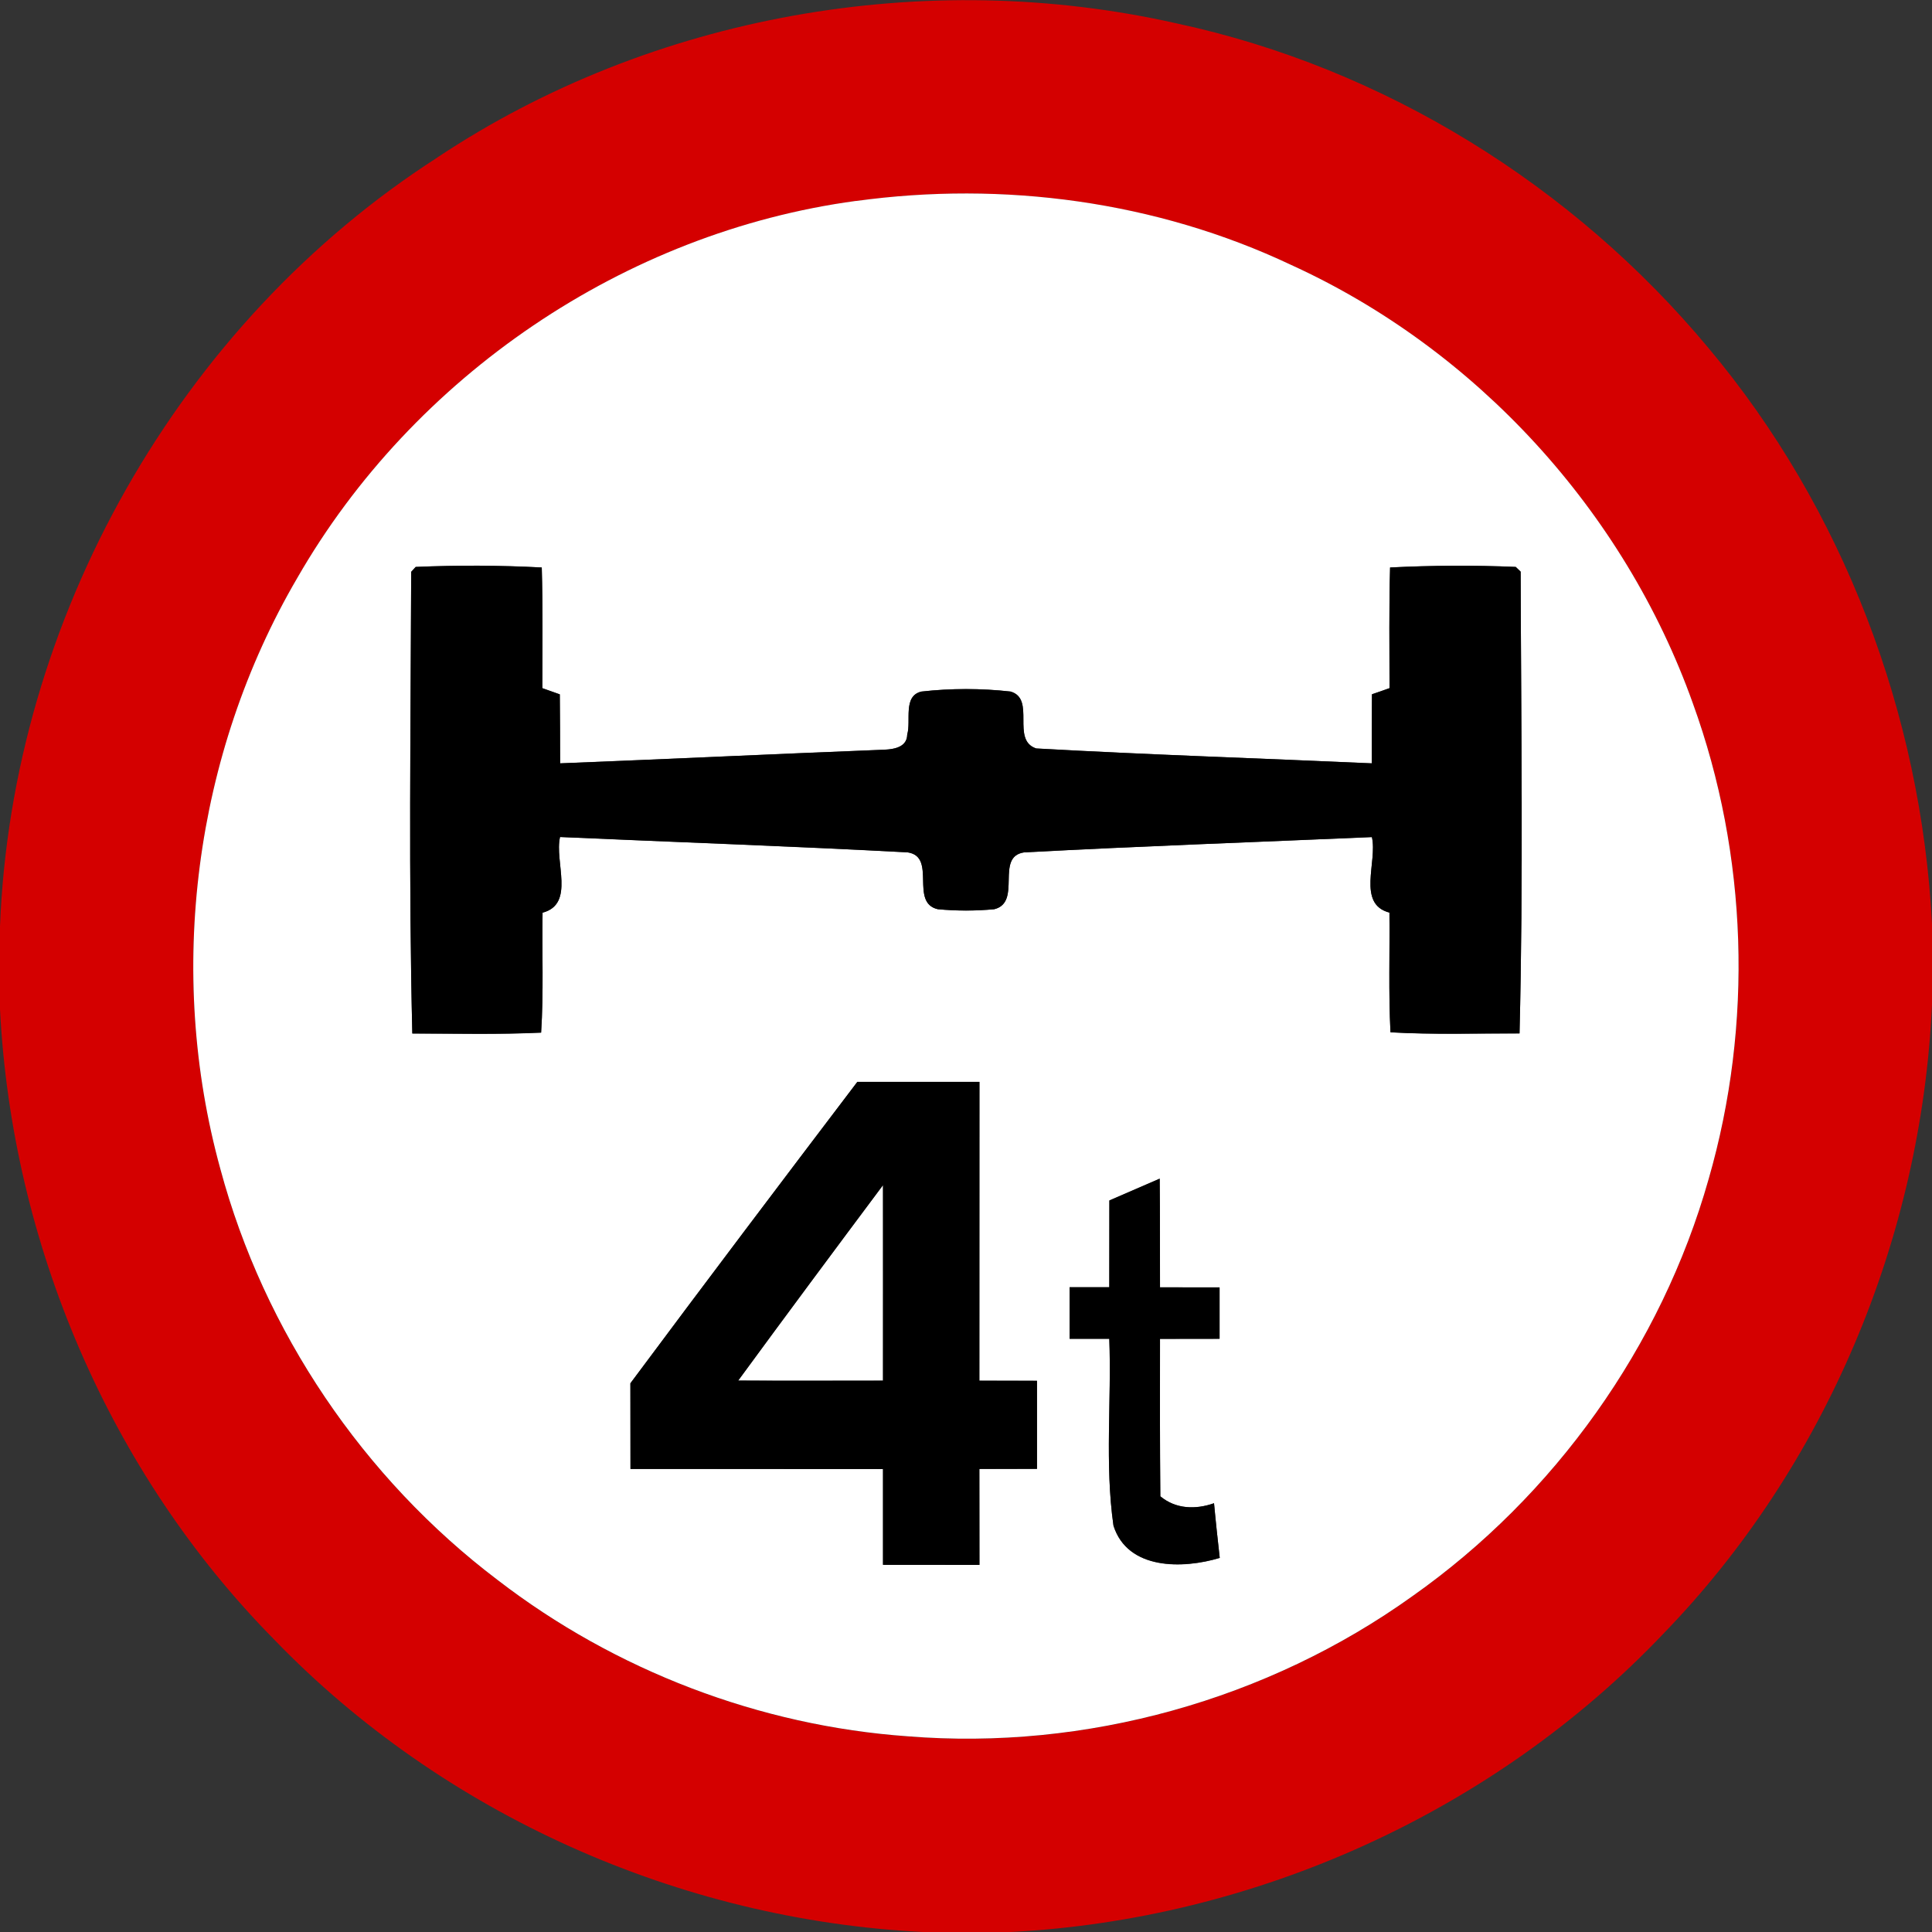 <?xml version="1.0" encoding="utf-8"?>
<!-- Generated by IcoMoon.io -->
<!DOCTYPE svg PUBLIC "-//W3C//DTD SVG 1.1//EN" "http://www.w3.org/Graphics/SVG/1.1/DTD/svg11.dtd">
<svg version="1.1" xmlns="http://www.w3.org/2000/svg" xmlns:xlink="http://www.w3.org/1999/xlink" width="24" height="24" viewBox="0 0 24 24">
<rect x="0" y="0" width="24" height="24" fill="#333333" stroke="none"/>
<path fill="#d40000" d="M5.436 1.954c2.665-1.771 6.066-2.368 9.182-1.663 2.573 0.552 4.926 2.014 6.606 4.033 1.676 1.997 2.642 4.552 2.776 7.152v1.002c-0.131 2.898-1.32 5.74-3.344 7.824-2.101 2.207-5.062 3.542-8.101 3.698h-1.090c-3.019-0.15-5.965-1.46-8.064-3.638-2.046-2.076-3.254-4.921-3.401-7.826v-1.028c0.148-3.814 2.221-7.49 5.436-9.553M10.632 2.497c-2.872 0.388-5.5 2.176-6.94 4.685-1.28 2.189-1.628 4.895-0.955 7.339 0.542 2.020 1.777 3.844 3.443 5.106 1.462 1.127 3.258 1.813 5.098 1.943 2.208 0.178 4.469-0.451 6.269-1.742 1.764-1.244 3.090-3.101 3.678-5.179 0.557-1.926 0.488-4.027-0.196-5.912-0.85-2.383-2.689-4.397-4.992-5.446-1.672-0.791-3.577-1.045-5.405-0.793z"></path>
<path fill="#fff" d="M10.632 2.497c1.828-0.252 3.733 0.002 5.405 0.793 2.303 1.049 4.142 3.062 4.992 5.446 0.684 1.885 0.752 3.986 0.196 5.912-0.588 2.078-1.914 3.935-3.678 5.179-1.8 1.291-4.061 1.92-6.269 1.742-1.84-0.13-3.636-0.816-5.098-1.943-1.666-1.262-2.9-3.086-3.443-5.106-0.673-2.444-0.325-5.15 0.955-7.339 1.44-2.509 4.068-4.297 6.94-4.685M5.108 7.104c-0.006 1.91-0.032 3.824 0.014 5.734 0.533 0 1.067 0.014 1.6-0.011 0.032-0.497 0.010-0.994 0.018-1.49 0.408-0.107 0.145-0.634 0.217-0.94 1.44 0.064 2.881 0.114 4.32 0.191 0.364 0.055 0.019 0.625 0.373 0.706 0.233 0.022 0.468 0.022 0.701 0 0.349-0.086 0.006-0.652 0.37-0.706 1.44-0.077 2.881-0.127 4.321-0.19 0.072 0.305-0.191 0.832 0.218 0.938 0.005 0.496-0.012 0.992 0.013 1.487 0.534 0.031 1.068 0.012 1.603 0.014 0.048-1.91 0.019-3.824 0.014-5.736l-0.061-0.059c-0.52-0.022-1.042-0.019-1.561 0.007-0.014 0.499-0.007 1-0.007 1.499-0.055 0.019-0.163 0.058-0.218 0.076-0.002 0.287-0.002 0.572-0.002 0.858-1.39-0.062-2.78-0.107-4.169-0.185-0.318-0.104 0-0.616-0.319-0.707-0.366-0.041-0.74-0.041-1.105 0-0.235 0.053-0.127 0.364-0.178 0.533-0.002 0.184-0.215 0.188-0.346 0.192-1.322 0.052-2.644 0.115-3.966 0.167 0-0.286-0.001-0.571-0.004-0.857-0.054-0.019-0.162-0.058-0.217-0.077 0-0.499 0.007-1-0.007-1.499-0.522-0.028-1.045-0.029-1.566-0.007l-0.056 0.061M7.831 17.184c0.001 0.354 0.001 0.709 0.001 1.063 1.045 0.001 2.092 0 3.137 0.001 0 0.397 0 0.793 0 1.19 0.398 0.001 0.798 0.001 1.198 0.001 0-0.397 0-0.794-0.001-1.192 0.239 0 0.478-0.001 0.716-0.001 0-0.365 0-0.73 0-1.094-0.239-0.001-0.478-0.001-0.716-0.001 0.001-1.237 0.001-2.474 0.001-3.712-0.506 0-1.012 0-1.517 0-0.944 1.244-1.886 2.491-2.819 3.744M13.781 14.912c0 0.359 0 0.719-0.001 1.080-0.164 0-0.329 0-0.493 0 0 0.212 0 0.426 0 0.64 0.164 0 0.329 0 0.493 0 0.029 0.773-0.058 1.554 0.052 2.321 0.175 0.553 0.862 0.539 1.32 0.401-0.025-0.227-0.050-0.452-0.071-0.679-0.229 0.080-0.475 0.073-0.667-0.086-0.006-0.653-0.005-1.304-0.004-1.956 0.246 0 0.493 0 0.74-0.001 0-0.212 0-0.426 0-0.638-0.247 0-0.494-0.001-0.74-0.001-0.001-0.45 0.001-0.9-0.004-1.35-0.208 0.090-0.416 0.181-0.625 0.271z"></path>
<path fill="#fff" d="M9.17 17.15c0.595-0.812 1.196-1.621 1.799-2.428 0.001 0.809 0 1.619 0 2.429-0.6 0-1.199 0.002-1.799-0.001z"></path>
<path fill="#000" d="M5.108 7.104l0.056-0.061c0.521-0.022 1.044-0.020 1.566 0.007 0.014 0.499 0.007 1 0.007 1.499 0.055 0.019 0.163 0.058 0.217 0.077 0.002 0.286 0.004 0.571 0.004 0.857 1.322-0.052 2.644-0.115 3.966-0.167 0.131-0.004 0.343-0.008 0.346-0.192 0.050-0.169-0.058-0.48 0.178-0.533 0.365-0.041 0.739-0.041 1.105 0 0.319 0.091 0.001 0.602 0.319 0.707 1.388 0.078 2.779 0.122 4.169 0.185 0-0.286 0-0.571 0.002-0.858 0.055-0.018 0.163-0.056 0.218-0.076 0-0.499-0.007-1 0.007-1.499 0.52-0.026 1.042-0.029 1.561-0.007l0.061 0.059c0.005 1.912 0.034 3.826-0.014 5.736-0.535-0.002-1.069 0.017-1.603-0.014-0.025-0.494-0.008-0.991-0.013-1.487-0.409-0.107-0.146-0.634-0.218-0.938-1.44 0.062-2.881 0.113-4.321 0.19-0.364 0.054-0.020 0.619-0.37 0.706-0.233 0.022-0.468 0.022-0.701 0-0.354-0.080-0.010-0.65-0.373-0.706-1.439-0.077-2.88-0.127-4.32-0.191-0.072 0.306 0.191 0.833-0.217 0.94-0.008 0.497 0.014 0.994-0.018 1.49-0.533 0.025-1.067 0.011-1.6 0.011-0.047-1.909-0.020-3.823-0.014-5.734z"></path>
<path fill="#000" d="M7.831 17.184c0.932-1.253 1.874-2.5 2.819-3.744 0.505 0 1.010 0 1.517 0 0 1.237 0 2.474-0.001 3.712 0.239 0 0.478 0 0.716 0.001 0 0.365 0 0.73 0 1.094-0.239 0-0.478 0.001-0.716 0.001 0.001 0.397 0.001 0.794 0.001 1.192-0.4 0-0.799 0-1.198-0.001 0-0.397 0-0.793 0-1.19-1.045-0.001-2.092 0-3.137-0.001 0-0.354 0-0.709-0.001-1.063M9.17 17.15c0.6 0.004 1.199 0.001 1.799 0.001 0-0.81 0.001-1.62 0-2.429-0.602 0.806-1.204 1.615-1.799 2.428z"></path>
<path fill="#000" d="M13.781 14.912c0.209-0.090 0.418-0.181 0.625-0.271 0.005 0.45 0.002 0.9 0.004 1.35 0.246 0 0.493 0.001 0.74 0.001 0 0.212 0 0.426 0 0.638-0.247 0.001-0.494 0.001-0.74 0.001-0.001 0.652-0.002 1.303 0.004 1.956 0.192 0.16 0.438 0.167 0.667 0.086 0.020 0.227 0.046 0.452 0.071 0.679-0.458 0.138-1.145 0.152-1.32-0.401-0.109-0.767-0.023-1.548-0.052-2.321-0.164 0-0.329 0-0.493 0 0-0.214 0-0.427 0-0.64 0.164 0 0.329 0 0.493 0 0.001-0.361 0.001-0.721 0.001-1.080z"></path>
</svg>
